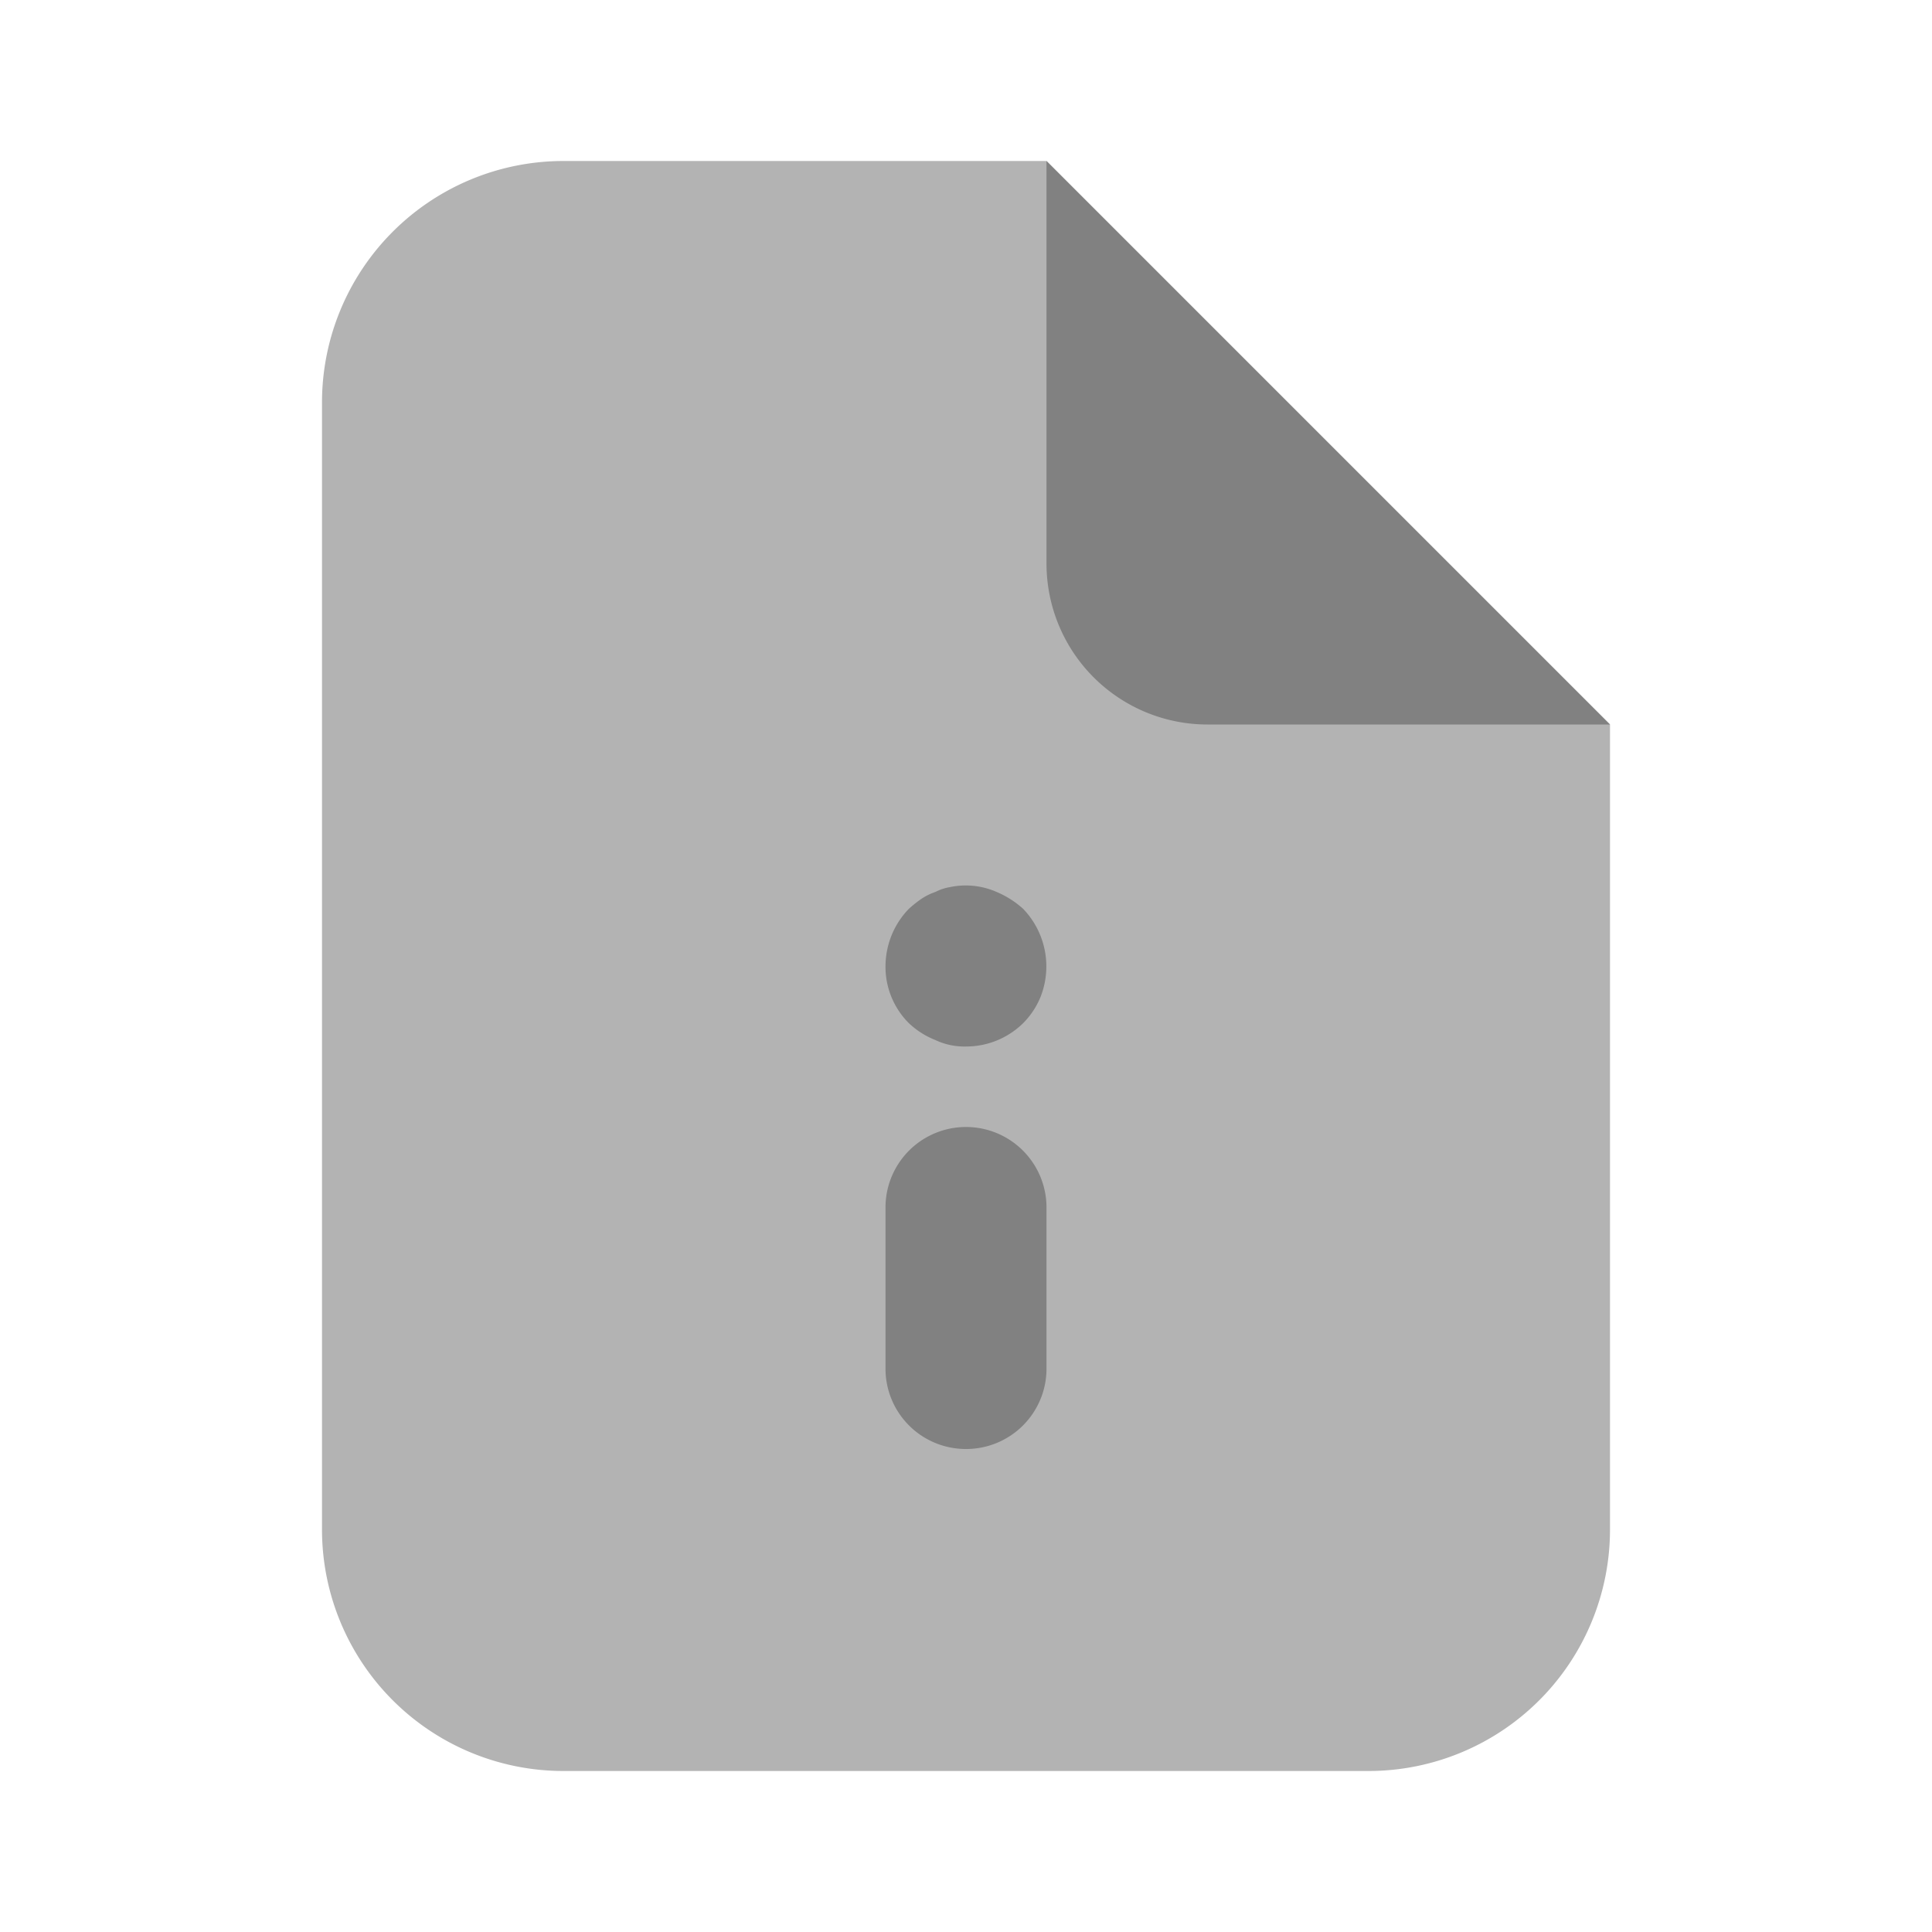 <svg xmlns="http://www.w3.org/2000/svg" width="24" height="24" fill="none" viewBox="0 0 24 24">
  <path fill="#B3B3B3" d="M20 9l-7-7H7a3 3 0 00-3 3v14a3 3 0 003 3h10a3 3 0 003-3V9z"/>
  <path fill="#818181" d="M20 9h-5a2 2 0 01-2-2V2l7 7zm-8 9a.998.998 0 01-1-1v-2a1 1 0 012 0v2a.998.998 0 01-1 1zm0-5a.843.843 0 01-.38-.08 1.027 1.027 0 01-.33-.21A.989.989 0 0111 12c.002-.265.105-.52.29-.71.047-.043.097-.083.15-.12a.74.74 0 01.18-.09.622.622 0 01.18-.06.955.955 0 01.58.06c.121.051.233.122.33.21a1.032 1.032 0 01.216 1.094.994.994 0 01-.216.326A1.01 1.01 0 0112 13z"/>
</svg>
